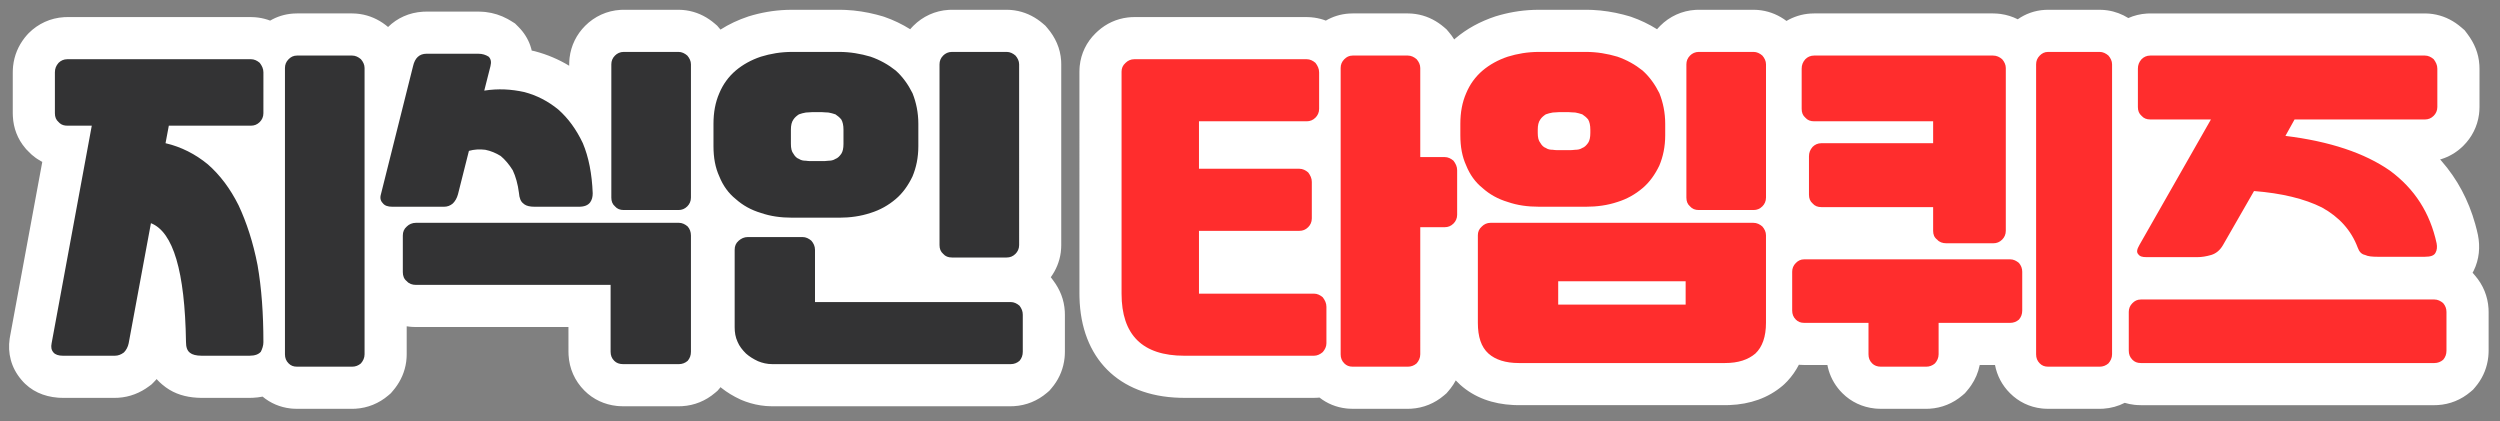 <svg xmlns="http://www.w3.org/2000/svg" width="178" height="30" viewBox="0 0 178 30">
    <rect x="0" y="0" width="178" height="30" fill="#808080" stroke="none"/>
    <g fill="none">
        <path fill="#FFF" d="M47.66 0l.22.008.114.008.218.025c.7.103 1.31.385 1.832.785l.192.156.175.15.237.279c.596-.381 1.259-.694 2-.94.879-.271 1.771-.428 2.711-.463L55.765 0h3.399l.402.011c.736.034 1.466.148 2.185.332l.43.119.13.041c.654.226 1.27.523 1.845.883l.062-.074.164-.173c.665-.665 1.546-1.077 2.52-1.133L67.126 0h3.9l.22.008.115.008.218.025c.7.103 1.309.385 1.832.785l.192.156.175.15.15.176c.552.644.918 1.427.975 2.327l.007.249v12.87l-.006.2-.009.126-.02.207c-.09.653-.34 1.248-.71 1.755l.171.228c.486.648.778 1.367.827 2.197l.007.253v2.626l-.004.155-.006.126-.013.163c-.077.72-.34 1.383-.766 1.95l-.167.208-.15.176-.175.15c-.662.567-1.473.898-2.34.949l-.237.007H54.335l-.127-.003-.215-.009-.128-.008c-.492-.042-.968-.149-1.426-.313l-.272-.106-.103-.045c-.496-.229-.95-.503-1.356-.827l-.058-.05-.062.08-.15.175-.176.15c-.662.567-1.473.898-2.339.949l-.237.007h-3.978l-.28-.01-.165-.014c-.866-.092-1.672-.46-2.3-1.089-.698-.697-1.078-1.58-1.132-2.532l-.007-.239-.001-1.758H28.966l-.283-.01-.164-.014c-.071-.007-.142-.017-.213-.028v1.992l-.006.2-.009.126-.02.206c-.099.717-.38 1.34-.788 1.874l-.159.196-.15.176-.175.15c-.662.567-1.473.898-2.34.949l-.237.007h-3.926l-.28-.01-.173-.015c-.752-.083-1.433-.375-1.998-.844-.225.045-.457.073-.692.084l-.237.005-3.493-.001-.254-.01c-.804-.048-1.556-.26-2.216-.74l-.26-.205-.171-.153-.158-.16-.063-.071-.038.047-.17.18-.15.151-.17.128c-.646.484-1.39.777-2.204.827l-.247.007H3.83l-.24-.007-.119-.007c-.99-.076-1.926-.465-2.594-1.268-.757-.882-.987-1.928-.84-2.932l.037-.214L2.36 10.828l-.082-.04c-.097-.054-.192-.112-.286-.175l-.138-.097-.2-.16-.09-.077-.332-.331-.076-.09C.589 9.196.307 8.41.265 7.592l-.007-.224V4.456l.004-.158.007-.125.014-.17c.082-.75.367-1.426.82-2.008l.158-.19.136-.146C2.062.994 2.943.582 3.917.526L4.141.52H17.22l.22.008.115.008.218.025c.285.042.555.113.811.21.487-.285 1.04-.462 1.648-.502l.264-.009h3.926l.22.008.115.008.218.025c.7.103 1.309.385 1.832.785l.173.14c.643-.634 1.5-1.031 2.49-1.089l.25-.007h3.692l.165.005.166.009.172.014c.566.064 1.095.235 1.577.497l.238.139.29.181.241.242c.398.398.678.852.847 1.337l.065.21.034.141.132.026.117.029c.856.227 1.666.57 2.42 1.026v-.102l.005-.173.006-.115.016-.18c.103-.866.49-1.656 1.112-2.277C41.679.474 42.56.062 43.534.006L43.76 0h3.9zM112.34 0l.403.011c.736.034 1.466.148 2.185.332l.43.119.13.041c.653.226 1.27.523 1.845.883l.062-.074.164-.173c.664-.665 1.545-1.077 2.519-1.133l.226-.006h3.9l.22.008.114.008.218.025c.682.1 1.277.37 1.79.754.508-.3 1.086-.485 1.701-.526l.266-.009h12.74l.2.007.127.008.205.021c.445.06.853.192 1.227.38.551-.385 1.198-.625 1.923-.669l.244-.007h3.666l.22.008.115.008.218.025c.551.08 1.046.273 1.487.547.412-.182.86-.293 1.33-.321l.238-.007h19.552l.22.008.114.008.218.025c.7.103 1.31.385 1.832.785l.192.156.25.215.198.263c.485.647.799 1.36.852 2.215l.008.261v2.73l-.007.2-.008.126-.021.207c-.118.862-.515 1.624-1.103 2.212-.4.401-.867.7-1.373.891l-.22.076-.073.019.114.126c1.111 1.273 1.91 2.768 2.388 4.476l.105.398.088.379c.17.852.091 1.733-.3 2.536l-.084.158.037.03.15.176c.568.662.899 1.472.95 2.338l.007.238v2.756l-.004.155-.007.126-.013.163c-.076.72-.34 1.383-.765 1.95l-.167.208-.15.176-.176.15c-.662.567-1.473.898-2.339.949l-.237.007h-20.904l-.281-.01-.172-.015c-.24-.026-.471-.074-.695-.141-.469.24-.981.381-1.515.417l-.269.009h-3.666l-.28-.01-.173-.015c-.875-.096-1.655-.476-2.266-1.088-.567-.566-.924-1.256-1.067-2.006l-1.09-.001-.005.032c-.107.52-.313.988-.595 1.406l-.147.204-.159.196-.15.176-.175.15c-.662.567-1.473.898-2.34.949l-.237.007h-3.224l-.28-.01-.165-.014c-.866-.092-1.671-.46-2.3-1.089-.465-.464-.789-1.012-.97-1.607l-.06-.226-.037-.174h-1.648l-.28-.01-.102-.008c-.219.426-.493.82-.825 1.173l-.207.207-.12.108c-1.038.882-2.325 1.328-3.786 1.384l-.315.006h-14.76l-.322-.01c-1.456-.068-2.757-.527-3.773-1.436-.113-.102-.22-.208-.322-.317-.105.2-.228.388-.366.566l-.143.175-.15.176-.175.15c-.662.567-1.473.898-2.34.949l-.237.007h-3.926l-.28-.01-.173-.015c-.715-.079-1.366-.347-1.914-.776l-.14.013-.249.008h-9.273l-.297-.005c-4.359-.127-7.021-2.83-7.128-7.143l-.004-.272V4.404l.009-.248.012-.158c.091-.886.483-1.694 1.124-2.322l.177-.166c.585-.525 1.316-.866 2.119-.962l.243-.022.226-.006h12.272l.22.008.115.008.218.025c.285.042.555.113.811.21.487-.285 1.04-.462 1.648-.502l.264-.009h3.926l.22.008.115.008.218.025c.7.103 1.309.385 1.832.785l.192.156.175.15.15.176c.147.171.281.353.4.544l.09-.08c.799-.674 1.734-1.192 2.844-1.561.88-.271 1.771-.428 2.712-.463l.406-.008h3.398z" transform="translate(.651 .696)"/>
        <path fill="#333334" d="M24.422 25.412c.234 0 .442-.078.624-.234.156-.182.26-.39.26-.65V4.144c0-.234-.104-.442-.26-.624-.182-.156-.39-.26-.624-.26h-3.926c-.26 0-.442.104-.598.26-.182.182-.26.39-.26.624v20.384c0 .26.078.468.26.65.156.156.338.234.598.234h3.926zm-16.9-.78c.234 0 .442-.078.65-.234.156-.156.286-.39.338-.65l1.586-8.554c1.586.624 2.418 3.432 2.496 8.45 0 .364.078.624.286.78.156.13.442.208.832.208h3.406c.39 0 .65-.104.806-.286.104-.208.182-.442.182-.676 0-2.028-.13-3.848-.416-5.486-.312-1.612-.78-3.042-1.352-4.264-.598-1.196-1.326-2.158-2.184-2.912-.884-.728-1.898-1.248-3.016-1.508l.234-1.248h5.85c.234 0 .442-.078.624-.26.156-.156.26-.364.26-.624V4.456c0-.26-.104-.468-.26-.676-.182-.156-.39-.26-.624-.26H4.142c-.26 0-.468.104-.624.26-.182.208-.26.416-.26.676v2.912c0 .26.078.468.26.624l.083.082c.144.124.325.178.541.178h1.742l-2.86 15.496c-.052.26-.026.468.13.65.13.156.364.234.676.234h3.692zM47.66 14.258c.234 0 .442-.078.624-.26.156-.156.26-.364.26-.624v-9.49c0-.234-.104-.442-.26-.624-.182-.156-.39-.26-.624-.26h-3.9c-.26 0-.468.104-.624.26-.182.182-.26.39-.26.624v9.49c0 .26.078.468.26.624.156.182.364.26.624.26h3.9zm-16.692-.234c.234 0 .442-.078.624-.234.156-.156.286-.364.364-.65l.78-3.094c.364-.104.754-.13 1.17-.078.39.078.754.234 1.092.442.312.26.598.598.858 1.014.208.442.364.988.442 1.612.026.364.13.624.312.754l.073.062c.16.115.399.172.733.172h3.146c.39 0 .65-.104.806-.312.13-.182.182-.39.182-.65-.052-1.378-.286-2.574-.702-3.562-.468-.988-1.04-1.768-1.742-2.392-.728-.598-1.534-1.014-2.418-1.248-.936-.208-1.872-.26-2.86-.104l.442-1.742c.078-.312.026-.52-.13-.676-.208-.13-.442-.208-.728-.208H29.72c-.52 0-.832.312-.962.884L26.47 13.14c-.078.26-.026.468.13.624.13.182.364.26.676.26h3.692zM47.686 25.23c.234 0 .442-.078.624-.234.156-.182.234-.39.234-.65v-8.268c0-.26-.078-.468-.234-.65-.182-.156-.39-.26-.624-.26h-18.72c-.26 0-.494.104-.65.26-.208.182-.286.39-.286.65v2.6c0 .26.078.494.286.65.156.182.39.26.65.26h13.858v4.758c0 .26.078.468.26.65.156.156.364.234.624.234h3.978zm11.407-10.426c.78 0 1.534-.104 2.236-.338.676-.208 1.274-.546 1.794-.988.494-.416.884-.962 1.196-1.612.26-.624.416-1.326.416-2.158V8.122c0-.806-.156-1.534-.416-2.184-.312-.624-.702-1.17-1.196-1.612-.52-.416-1.118-.754-1.794-.988C60.627 3.13 59.873 3 59.093 3h-3.328c-.832 0-1.56.13-2.236.338-.702.234-1.3.572-1.794.988-.52.442-.91.988-1.17 1.612-.286.65-.416 1.378-.416 2.184v1.586c0 .832.13 1.534.416 2.158.26.65.65 1.196 1.17 1.612.494.442 1.092.78 1.794.988.676.234 1.404.338 2.236.338h3.328zm11.934 2.834c.234 0 .442-.078.624-.26.156-.156.26-.364.26-.624V3.884c0-.234-.104-.442-.26-.624-.182-.156-.39-.26-.624-.26h-3.9c-.26 0-.468.104-.624.26-.182.182-.26.39-.26.624v12.87c0 .26.078.468.26.624.156.182.364.26.624.26h3.9zm-13.042-6.864l-.973-.001c-.088-.002-.18-.008-.285-.025-.182 0-.338-.026-.494-.13-.156-.052-.286-.182-.39-.364-.13-.156-.182-.39-.182-.702V8.538c0-.312.052-.546.182-.728.104-.156.234-.26.39-.364.156-.052.312-.104.494-.13.156 0 .286-.026.416-.026h.754c.104 0 .26.026.442.026.156.026.338.078.494.13.156.104.286.208.416.364.104.182.156.416.156.728v1.014c0 .312-.052.546-.156.702-.13.182-.26.312-.416.364-.156.104-.338.13-.494.13-.182.026-.338.026-.442.026h.088zM71.313 25.23c.234 0 .442-.078.624-.234.156-.182.234-.39.234-.65V21.72c0-.26-.078-.442-.234-.65-.182-.156-.39-.26-.624-.26H57.377v-3.718c0-.26-.104-.468-.26-.65-.182-.156-.39-.26-.624-.26h-3.9c-.26 0-.468.104-.65.26-.208.182-.286.39-.286.65v5.512c0 .364.052.702.208 1.04.13.312.338.572.598.832.234.208.52.39.858.546.312.13.65.208 1.014.208h16.978z" transform="translate(.651 .696)"/>
        <path fill="#FF2D2D" d="M99.588 25.412c.234 0 .442-.078.624-.234.156-.182.26-.39.26-.65V15.48h1.742c.234 0 .442-.078.624-.26.156-.156.26-.364.26-.624v-3.172c0-.26-.104-.468-.26-.676-.182-.156-.39-.26-.624-.26h-1.742V4.144c0-.234-.104-.442-.26-.624-.182-.156-.39-.26-.624-.26h-3.926c-.26 0-.442.104-.598.26-.182.182-.26.39-.26.624v20.384c0 .26.078.468.26.65.156.156.338.234.598.234h3.926zm-6.682-.78c.234 0 .442-.104.624-.26.156-.182.26-.39.26-.624v-2.6c0-.26-.104-.468-.26-.676-.182-.156-.39-.26-.624-.26h-8.19V15.74h7.15c.234 0 .442-.078.624-.26.156-.156.26-.364.26-.624v-2.6c0-.26-.104-.468-.26-.676-.182-.156-.39-.26-.624-.26h-7.15V7.94h7.67c.234 0 .442-.078.624-.26.156-.156.26-.364.26-.624v-2.6c0-.26-.104-.468-.26-.676-.182-.156-.39-.26-.624-.26H80.114c-.26 0-.468.104-.624.26-.208.182-.286.39-.286.624v15.808c0 2.938 1.482 4.42 4.472 4.42h9.23zm19.364-10.608c.78 0 1.534-.104 2.236-.338.676-.208 1.274-.546 1.794-.988.494-.416.884-.962 1.196-1.612.26-.624.416-1.326.416-2.158v-.806c0-.806-.156-1.534-.416-2.184-.312-.624-.702-1.17-1.196-1.612-.52-.416-1.118-.754-1.794-.988C113.804 3.13 113.05 3 112.27 3h-3.328c-.832 0-1.56.13-2.236.338-.702.234-1.3.572-1.794.988-.52.442-.91.988-1.17 1.612-.286.65-.416 1.378-.416 2.184v.806c0 .832.13 1.534.416 2.158.26.65.65 1.196 1.17 1.612.494.442 1.092.78 1.794.988.676.234 1.404.338 2.236.338h3.328zm11.934.234c.234 0 .442-.078.624-.26.156-.156.26-.364.26-.624v-9.49c0-.234-.104-.442-.26-.624-.182-.156-.39-.26-.624-.26h-3.9c-.26 0-.468.104-.624.26-.182.182-.26.39-.26.624v9.49c0 .26.078.468.26.624.156.182.364.26.624.26h3.9zM111.16 9.994l-.972-.001c-.089-.002-.181-.008-.285-.025-.182 0-.338-.026-.494-.13-.156-.052-.286-.182-.39-.364-.13-.156-.182-.39-.182-.702v-.234c0-.312.052-.546.182-.728.104-.156.234-.26.39-.364.156-.052.312-.104.494-.13.156 0 .286-.026.416-.026h.754c.104 0 .26.026.442.026.156.026.338.078.494.13.156.104.286.208.416.364.104.182.156.416.156.728v.234c0 .312-.052.546-.156.702-.13.182-.26.312-.416.364-.156.104-.338.13-.494.13-.182.026-.338.026-.442.026h.087zm11.015 15.158c.936 0 1.638-.234 2.158-.676.494-.468.754-1.196.754-2.184v-6.24c0-.234-.104-.442-.26-.624-.182-.156-.39-.26-.65-.26h-18.694c-.26 0-.468.104-.624.26-.208.182-.286.39-.286.624v6.24c0 .988.234 1.716.754 2.184.494.442 1.222.676 2.158.676h14.69zm-2.808-4.16h-9.074v-1.664h9.074v1.664zm29.477 4.42c.234 0 .442-.078.624-.234.156-.182.26-.39.26-.65V3.884c0-.234-.104-.442-.26-.624-.182-.156-.39-.26-.624-.26h-3.666c-.26 0-.442.104-.598.26-.182.182-.26.39-.26.624v20.644c0 .26.078.468.26.65.156.156.338.234.598.234h3.666zm-7.566-8.788c.234 0 .442-.078.624-.26.156-.156.26-.364.26-.624V4.144c0-.234-.104-.442-.26-.624-.182-.156-.39-.26-.65-.26h-12.74c-.26 0-.468.104-.624.26-.182.208-.26.416-.26.676v2.86c0 .26.078.468.26.624.156.182.364.26.624.26h8.476V9.5h-7.956c-.26 0-.468.104-.624.26-.182.208-.26.416-.26.676v2.73c0 .26.078.468.26.624.156.182.364.26.624.26h7.956v1.69c0 .26.078.468.286.624.156.182.39.26.65.26h3.354zm-4.784 8.788c.234 0 .442-.078.624-.234.156-.182.26-.39.26-.65v-2.236h5.096c.234 0 .442-.078.624-.234.156-.182.234-.39.234-.65v-2.756c0-.234-.078-.442-.234-.624-.182-.156-.39-.26-.624-.26h-14.664c-.26 0-.442.104-.598.26-.182.182-.26.39-.26.624v2.756c0 .26.078.468.26.65.156.156.338.234.598.234h4.576v2.236c0 .26.078.468.26.65.156.156.364.234.624.234h3.224zm19.312-7.8c.312 0 .624-.052.988-.156.338-.104.624-.338.832-.702l2.21-3.848c1.976.156 3.588.546 4.836 1.17 1.222.676 2.08 1.612 2.548 2.86.104.286.26.468.52.52.208.104.52.13.884.13h3.38c.39 0 .65-.078.754-.286.104-.182.13-.416.078-.676-.468-2.158-1.56-3.874-3.328-5.174-1.794-1.248-4.264-2.08-7.436-2.47l.65-1.17h9.282c.234 0 .442-.078.624-.26.156-.156.26-.364.26-.624v-2.73c0-.26-.104-.468-.26-.676-.182-.156-.39-.26-.624-.26h-19.552c-.26 0-.468.104-.624.26-.182.208-.26.416-.26.676v2.73c0 .26.078.468.26.624.156.182.364.26.624.26h4.316l-5.096 8.944c-.182.312-.208.52-.078.65.104.156.286.208.572.208h3.64zm16.874 7.54c.234 0 .442-.078.624-.234.156-.182.234-.39.234-.65v-2.756c0-.234-.078-.442-.234-.624-.182-.156-.39-.26-.624-.26h-20.904c-.26 0-.442.104-.598.26-.182.182-.26.39-.26.624v2.756c0 .26.078.468.26.65.156.156.338.234.598.234h20.904z" transform="translate(.651 .696)"/>
    </g>
</svg>
